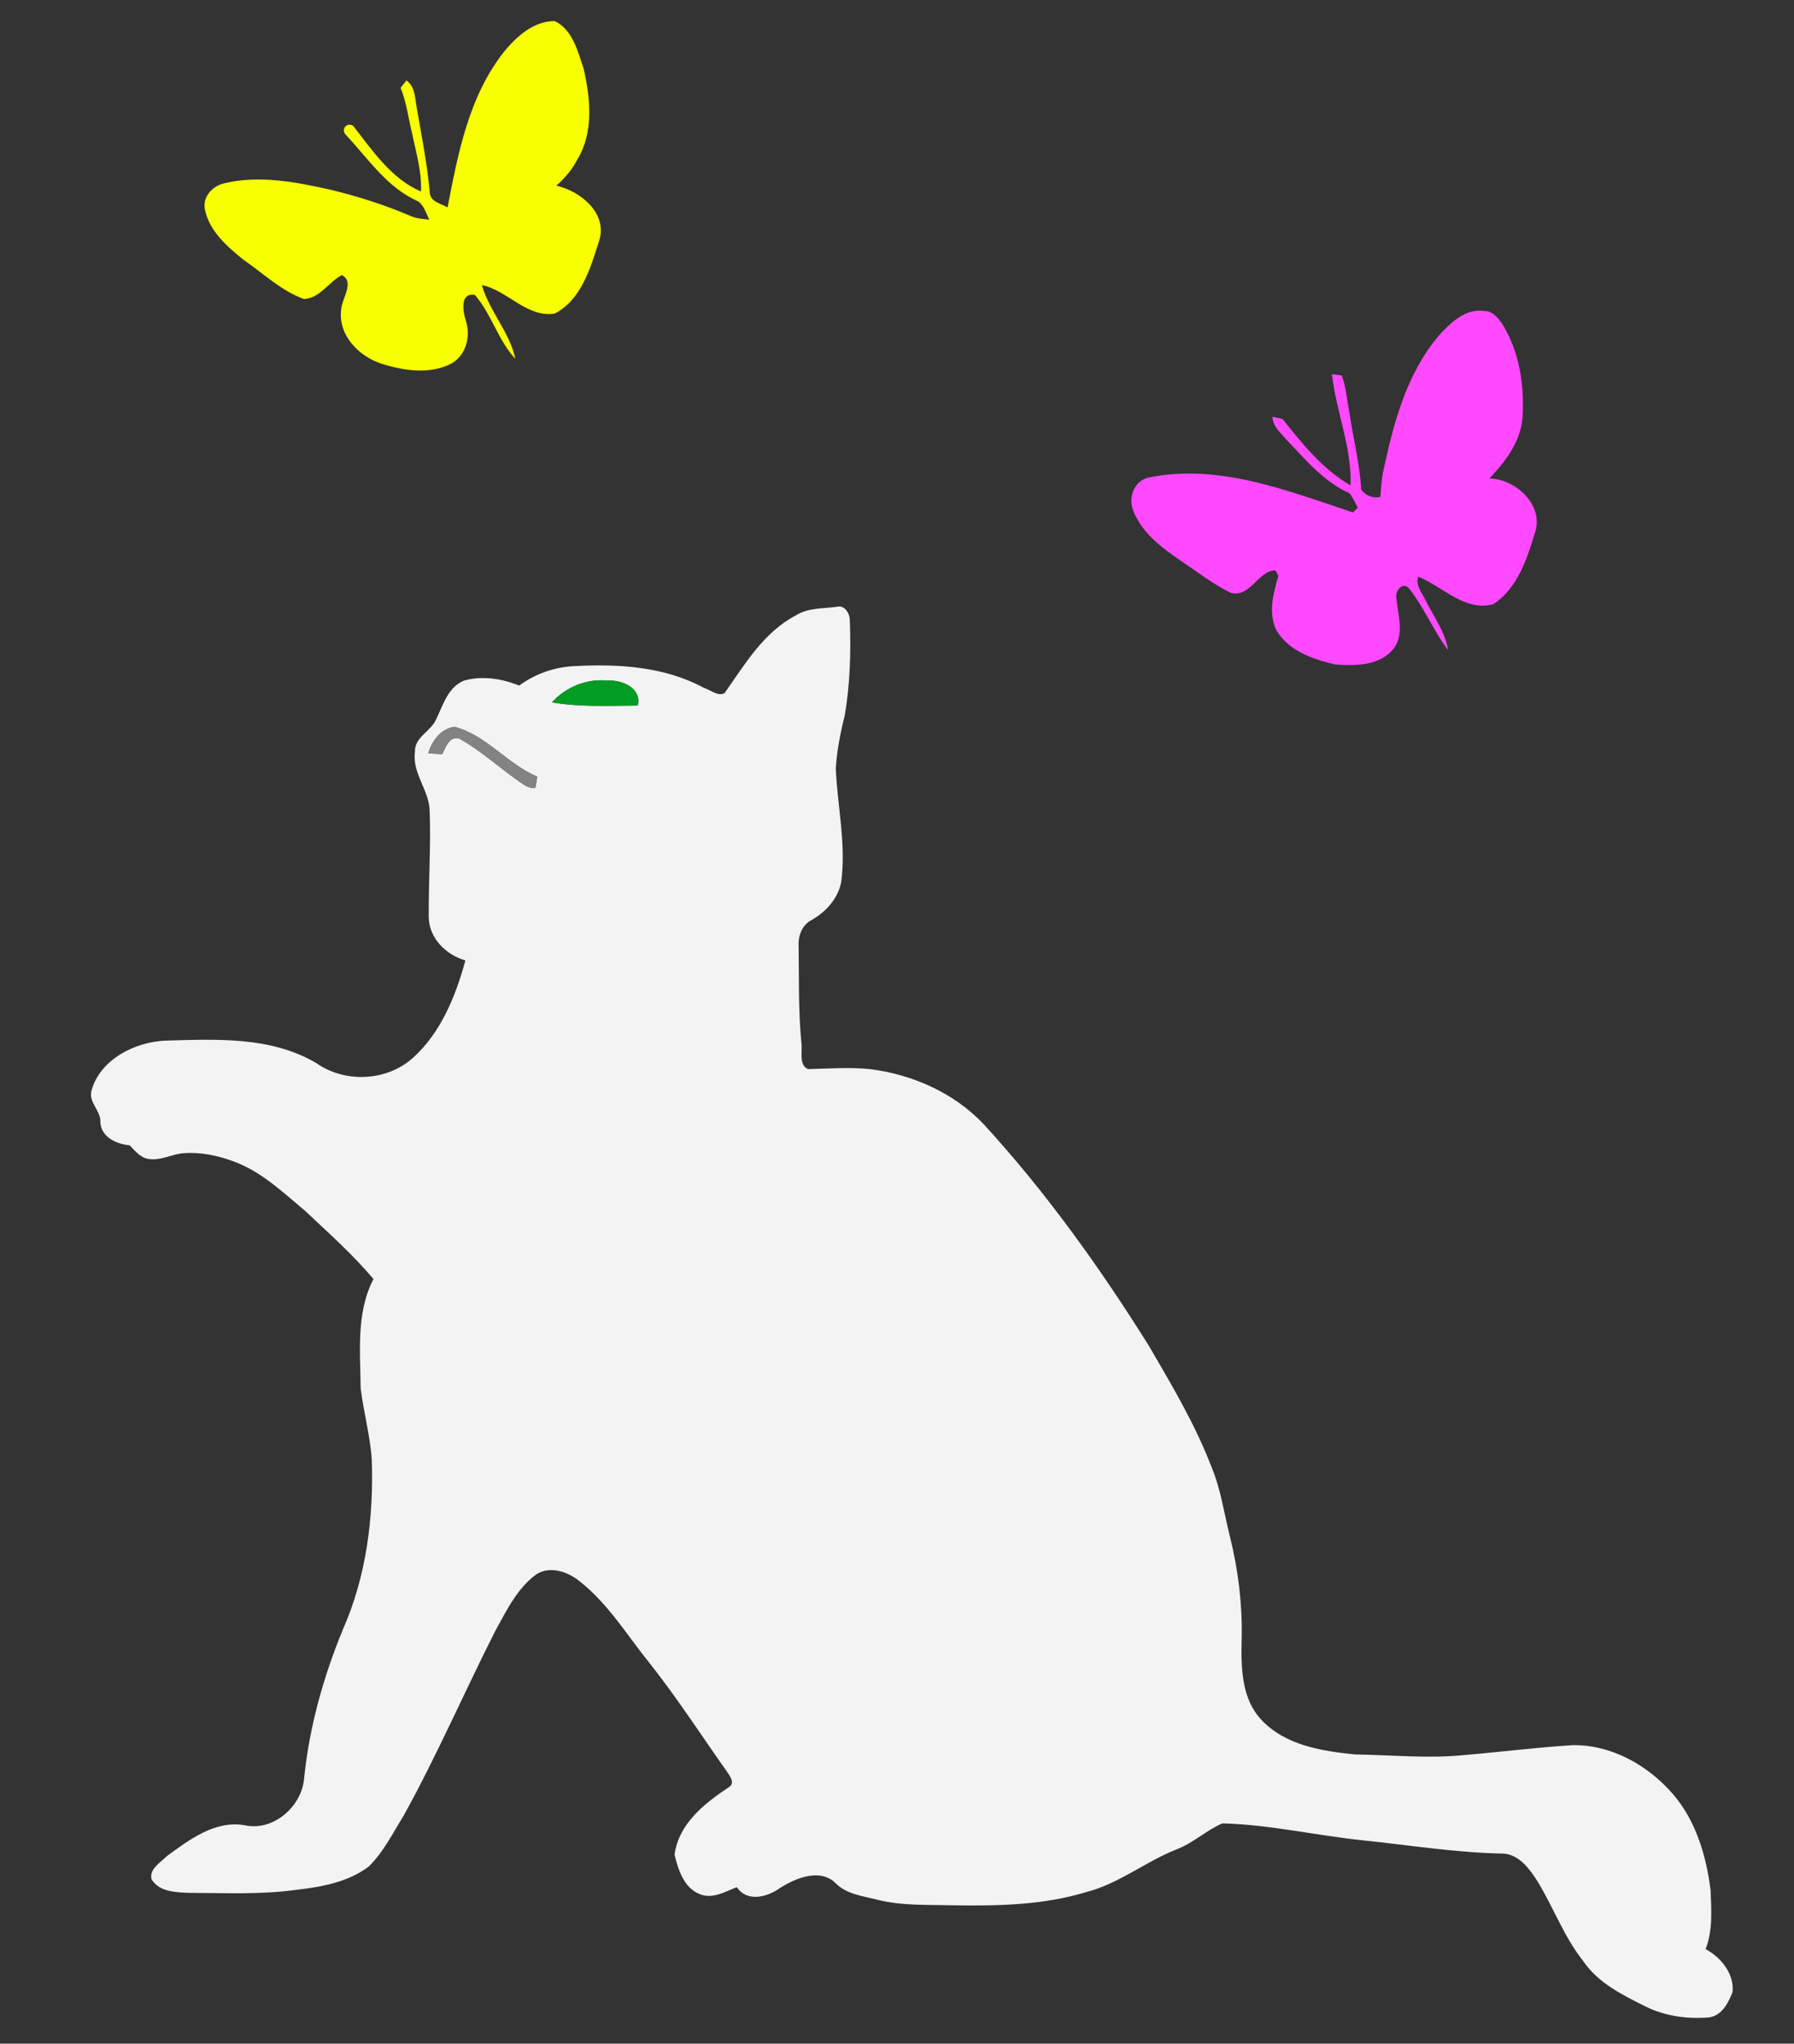 <?xml version="1.0" encoding="utf-8"?>
<svg version="1.1" id="Layer_1" x="0px" y="0px" viewBox="0 0 446 508" enable-background="new 0 0 446 508" xmlns="http://www.w3.org/2000/svg">
  <rect x="0" y="0" width="446" height="508" fill="#333333" stroke="none"/>
  <g>
    <path d="M125.15,13.06c3.14-3.91,7.51-7.87,12.78-7.82c4.44,2.17,5.72,7.53,7.17,11.85c1.67,7.36,2.56,15.78-1.55,22.54 c-1.29,2.51-3.14,4.65-5.24,6.52c6.06,1.36,12.96,7,10.58,13.89c-2.11,6.6-4.38,14.53-11,17.91c-6.93,1.08-11.67-5.75-18.09-7.08 c1.85,6.48,6.88,11.65,8.32,18.32c-4.31-4.58-5.92-11.14-10.08-15.9c-3.66-0.56-2.99,3.93-2.31,6.16 c1.41,3.91,0.24,8.86-3.57,10.95c-5.31,2.72-11.65,1.77-17.13,0.07c-5.75-1.78-11.04-7.12-10.21-13.54 c0.14-2.71,3.47-6.86,0.15-8.55c-3.26,1.73-5.5,5.81-9.43,5.95c-5.71-2.08-10.16-6.45-15.11-9.83c-4.01-3.28-8.42-7.08-9.48-12.41 c-0.69-3.17,1.96-5.95,4.9-6.55c8.61-2.04,17.53-0.32,26.02,1.55c6.93,1.66,13.77,3.83,20.32,6.64c1.43,0.63,3,0.7,4.53,0.87 c-0.78-1.57-1.28-3.46-2.76-4.54c-7.62-3.33-12.38-10.52-17.85-16.42c-1.48-1.24-0.04-3.41,1.68-2.37 c4.79,6.12,9.5,13.2,16.88,16.33c0.2-4.93-1.24-9.67-2.21-14.45c-0.95-3.77-1.38-7.69-2.87-11.31c0.49-0.61,0.97-1.23,1.46-1.85 c2.21,1.6,2.13,4.48,2.57,6.9c1.22,7.02,2.62,14.01,3.24,21.12c0.18,2.2,2.86,2.61,4.41,3.55 C113.85,38.17,116.55,24.07,125.15,13.06z" style="fill: rgb(247, 255, 0);"/>
    <path d="M357.59,83.55c2.94-3.25,6.68-6.97,11.48-6.24c2.01-0.04,3.35,1.75,4.41,3.22c4.32,6.99,5.56,15.46,5.01,23.55 c-0.56,5.85-4.3,10.72-8.21,14.85c6.69,0.13,13.86,6.87,11.2,13.85c-1.91,6.41-4.35,13.52-10.19,17.38 c-7.09,2.01-12.61-4.4-18.71-6.82c-0.78,2.26,1.06,4.15,1.92,6.07c2,3.97,4.81,7.75,5.5,12.21c-3.59-4.79-5.89-10.46-9.57-15.2 c-1.68-2.14-3.74,0.54-3.27,2.44c0.37,4.12,2.09,8.85-0.79,12.49c-3.48,4.21-9.46,4.17-14.43,3.82c-5.58-1.31-11.69-3.37-14.7-8.66 c-1.98-4.29-0.67-9.1,0.59-13.39c-0.19-0.33-0.57-1-0.76-1.33c-4.24-0.05-6.24,6.89-11.13,5.56c-4.41-2.17-8.29-5.22-12.36-7.94 c-4.74-3.22-9.69-6.93-11.85-12.45c-1.3-3.3,0.16-7.38,3.79-8.25c17.47-3.58,34.52,3.26,50.82,8.67c0.31-0.29,0.91-0.88,1.22-1.17 c-0.66-1.22-1.23-2.51-2.07-3.61c-6.42-2.84-10.99-8.4-15.73-13.38c-1.42-1.67-3.39-3.23-3.4-5.64c0.62,0.14,1.86,0.42,2.48,0.56 c4.91,6.17,9.96,12.52,16.92,16.52c0.32-9.45-3.59-18.35-4.63-27.65c0.61,0.08,1.82,0.24,2.43,0.33c1.06,2.74,1.23,5.72,1.8,8.58 c0.96,6.6,2.66,13.1,3.04,19.78c1.11,1.51,2.93,2.21,4.77,1.84c0.15-1.99,0.25-3.99,0.61-5.95 C346.35,105.6,349.52,93.15,357.59,83.55z" style="fill: rgb(255, 73, 255);"/>
    <path d="M197.81,153c3.02-1.96,6.71-1.67,10.13-2.16c1.98-0.58,3.29,1.56,3.33,3.28c0.3,7.94,0.07,15.94-1.27,23.78 c-1.08,4.29-1.93,8.65-2.22,13.07c0.41,9.43,2.6,18.85,1.35,28.31c-0.81,4.09-3.77,7.35-7.3,9.38c-2.37,1.17-3.43,3.89-3.29,6.42 c0.12,7.98-0.08,15.97,0.67,23.93c0.38,2.09-0.75,5.75,1.68,6.74c5.1-0.13,10.22-0.5,15.31-0.01c10.57,1.31,20.96,5.88,28.34,13.69 c15.5,16.91,28.89,35.63,41.05,55.05c5.73,9.83,11.6,19.67,15.66,30.34c2.25,5.38,3.03,11.2,4.45,16.83 c2.15,8.6,3.23,17.45,2.97,26.32c-0.14,6.7,0.01,14.31,4.89,19.5c5.95,6.39,15.06,7.8,23.32,8.64c9.02,0.13,18.06,1.06,27.06,0.16 c9.03-0.76,18.03-1.92,27.07-2.47c9.65-0.13,18.7,5.01,24.9,12.17c5.72,6.63,8.28,15.34,9.35,23.88c0.2,4.9,0.58,9.97-1.23,14.64 c3.83,2.09,7.12,6.09,6.7,10.66c-1.02,2.68-2.68,5.88-5.83,6.32c-5.38,0.44-10.93-0.29-15.8-2.71c-5.72-2.85-11.81-5.84-15.51-11.3 c-4.77-6-7.37-13.29-11.34-19.78c-1.95-3.07-4.48-6.61-8.42-6.93c-11.73-0.19-23.34-2.09-34.99-3.29 c-11.68-1.21-23.21-3.93-34.95-4.22c-3.99,1.72-7.26,4.89-11.38,6.46c-7.75,3.05-14.38,8.57-22.53,10.64 c-10.65,3.23-21.89,3.43-32.93,3.27c-6.32-0.17-12.73,0.15-18.92-1.38c-3.61-0.93-7.65-1.35-10.39-4.12 c-3.77-3.77-9.8-1.33-13.66,1.09c-3.19,2.33-8.26,3.78-10.9-0.1c-2.89,1.08-5.89,2.99-9.07,1.79c-4.05-1.53-5.48-6.04-6.41-9.85 c1.01-7.76,7.52-12.83,13.58-16.85c1.53-0.99,0.13-2.8-0.57-3.84c-6.37-8.98-12.33-18.24-19.17-26.88 c-5.63-6.97-10.36-14.87-17.51-20.46c-2.87-2.31-7.18-3.83-10.58-1.75c-4.81,3.43-7.44,8.93-10.22,13.96 c-7.78,15.3-14.57,31.1-22.9,46.13c-2.68,4.3-4.96,8.98-8.61,12.58c-5.05,3.86-11.58,5.08-17.75,5.79 c-8.93,1.27-17.97,0.81-26.95,0.79c-3.29-0.13-7.43-0.22-9.35-3.38c-0.6-2.61,2.25-4.16,3.81-5.75c5.64-4.11,12.01-8.99,19.45-7.66 c7.06,1.51,14.07-4.68,14.67-11.6c1.27-12.72,4.75-25.14,9.59-36.95c5.88-13.24,7.73-27.93,7.24-42.32 c-0.4-5.99-2.03-11.81-2.77-17.76c-0.08-9.12-1.16-18.73,3.18-27.15c-5.11-6.13-11.13-11.41-16.91-16.89 c-5.27-4.4-10.37-9.31-16.82-11.95c-4.4-1.8-9.2-2.85-13.97-2.41c-2.77,0.39-5.43,1.87-8.29,1.38c-2.01-0.35-3.28-2.02-4.62-3.38 c-3.21-0.29-6.97-1.96-7.28-5.6c0.26-3.08-3.18-5.06-2.13-8.26c2.27-7.58,10.77-11.82,18.24-12.16c12.65-0.35,26.28-1.11,37.6,5.6 c7.2,5.04,17.69,4.52,24.19-1.49c6.83-6.26,10.47-15.28,12.85-24.05c-4.85-1.38-9.03-5.54-9.11-10.77 c-0.05-8.75,0.54-17.49,0.24-26.23c-0.03-5.23-4.4-9.44-3.67-14.81c-0.16-3.78,4.11-5.13,5.35-8.29c1.7-3.49,2.88-7.84,6.85-9.45 c4.51-1.29,9.41-0.5,13.72,1.23c4-2.94,8.85-4.64,13.82-4.84c10.88-0.59,22.33,0.12,32.1,5.41c1.62,0.5,3.44,2.18,5.13,1.32 C185.13,165.19,189.84,157.17,197.81,153 M137.19,174.59c7.04,1.2,14.24,0.83,21.35,0.79c1.09-4.35-3.95-6.45-7.52-6.2 C145.82,168.65,140.7,170.77,137.19,174.59 M106.46,187.28c0.87,0.04,2.62,0.12,3.49,0.16c0.88-1.68,1.63-4.4,4.12-3.91 c5.78,3.17,10.59,7.82,16.07,11.46c0.87,0.61,1.85,0.92,2.94,0.91c0.13-0.71,0.37-2.13,0.49-2.84c-7.47-3.13-12.62-10.31-20.6-12.4 C109.49,181.21,107.43,184.12,106.46,187.28z" style="fill: rgb(243, 243, 243);"/>
    <path d="M137.19,174.59c3.51-3.82,8.63-5.94,13.83-5.41c3.57-0.25,8.61,1.85,7.52,6.2 C151.43,175.42,144.23,175.79,137.19,174.59z" style="fill: rgb(0, 157, 34);"/>
    <path d="M106.46,187.28c0.97-3.16,3.03-6.07,6.51-6.62c7.98,2.09,13.13,9.27,20.6,12.4 c-0.12,0.71-0.36,2.13-0.49,2.84c-1.09,0.01-2.07-0.3-2.94-0.91c-5.48-3.64-10.29-8.29-16.07-11.46c-2.49-0.49-3.24,2.23-4.12,3.91 C109.08,187.4,107.33,187.32,106.46,187.28z" style="fill: rgb(131, 131, 131);"/>
  </g>
</svg>